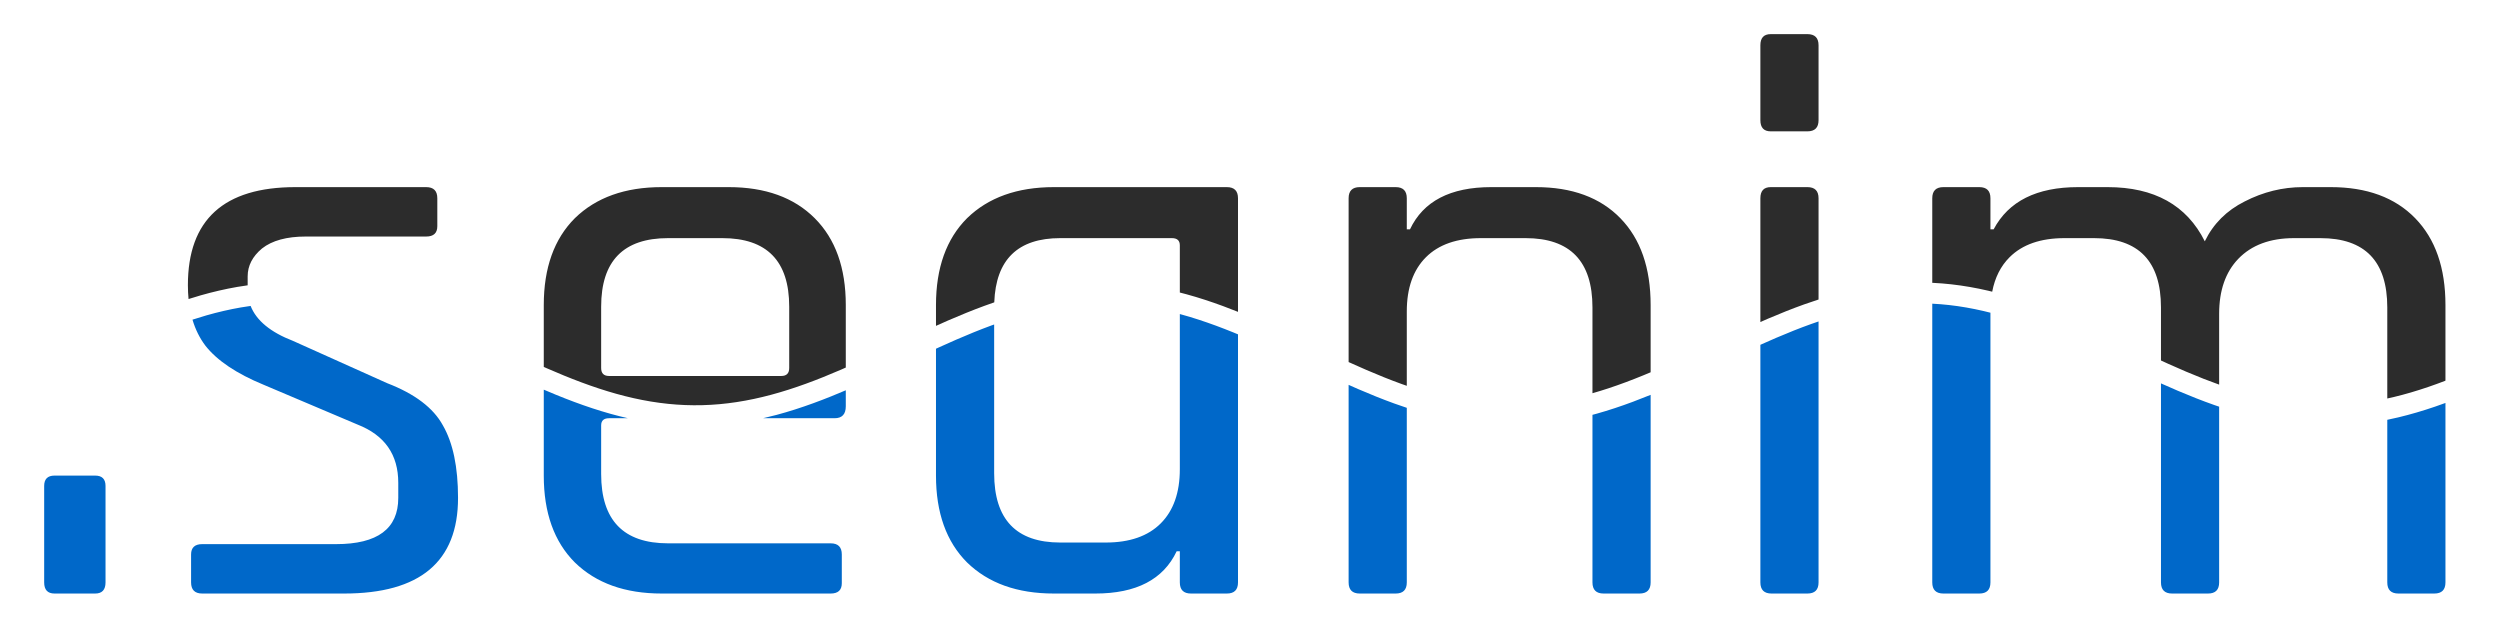 <?xml version="1.0" encoding="UTF-8" standalone="no"?>
<svg
   xmlns:osb="http://www.openswatchbook.org/uri/2009/osb"
   xmlns:dc="http://purl.org/dc/elements/1.1/"
   xmlns:cc="http://creativecommons.org/ns#"
   xmlns:rdf="http://www.w3.org/1999/02/22-rdf-syntax-ns#"
   xmlns:svg="http://www.w3.org/2000/svg"
   xmlns="http://www.w3.org/2000/svg"
   viewBox="0 0 1200 306.25"
   height="306.25"
   width="1200"
   version="1.1"
   id="svg3347">
  <defs
     id="defs3351">
    <linearGradient
       osb:paint="gradient"
       id="linearGradient8630">
      <stop
         id="stop8632"
         offset="0"
         style="stop-color:#4d4d4d;stop-opacity:1;" />
      <stop
         id="stop8634"
         offset="1"
         style="stop-color:#4d4d4d;stop-opacity:0;" />
    </linearGradient>
    <clipPath
       id="clipPath9475"
       clipPathUnits="userSpaceOnUse">
      <path
         id="path9477"
         title="sin(x)"
         d="m 89.125,149.236 c 2.852,-0.953 5.704,-1.841 8.556,-2.655 2.852,-0.814 5.704,-1.554 8.556,-2.213 2.852,-0.659 5.704,-1.237 8.556,-1.729 2.852,-0.492 5.704,-0.898 8.556,-1.213 2.852,-0.316 5.704,-0.541 8.556,-0.674 2.852,-0.133 5.704,-0.174 8.556,-0.122 2.852,0.052 5.704,0.196 8.556,0.432 2.852,0.236 5.704,0.562 8.556,0.977 2.852,0.415 5.704,0.918 8.556,1.505 2.852,0.587 5.704,1.257 8.556,2.004 2.852,0.747 5.704,1.572 8.556,2.465 2.852,0.894 5.704,1.857 8.556,2.88 2.852,1.024 5.704,2.107 8.556,3.241 2.852,1.134 5.704,2.318 8.556,3.541 2.852,1.223 5.704,2.485 8.556,3.774 2.852,1.289 5.704,2.605 8.556,3.936 2.852,1.331 5.704,2.677 8.556,4.025 2.852,1.348 5.704,2.698 8.556,4.037 2.852,1.339 5.704,2.668 8.556,3.973 2.852,1.305 5.704,2.588 8.556,3.835 2.852,1.247 5.704,2.459 8.556,3.624 2.852,1.165 5.704,2.284 8.556,3.346 2.852,1.062 5.704,2.066 8.556,3.004 2.852,0.938 5.704,1.809 8.556,2.606 2.852,0.796 5.704,1.518 8.556,2.158 2.852,0.64 5.704,1.199 8.556,1.67 2.852,0.472 5.704,0.857 8.556,1.151 2.852,0.294 5.704,0.498 8.556,0.61 2.852,0.112 5.704,0.131 8.556,0.058 2.852,-0.073 5.704,-0.239 8.556,-0.496 2.852,-0.257 5.704,-0.605 8.556,-1.04 2.852,-0.436 5.704,-0.959 8.556,-1.565 2.852,-0.606 5.704,-1.295 8.556,-2.06 2.852,-0.765 5.704,-1.607 8.556,-2.517 2.852,-0.91 5.704,-1.888 8.556,-2.926 2.852,-1.037 5.704,-2.134 8.556,-3.28 2.852,-1.146 5.704,-2.34 8.556,-3.572 2.852,-1.232 5.704,-2.502 8.556,-3.797 2.852,-1.295 5.704,-2.616 8.556,-3.951 2.852,-1.334 5.704,-2.682 8.556,-4.03 2.852,-1.348 5.704,-2.697 8.556,-4.033 2.852,-1.337 5.704,-2.661 8.556,-3.961 2.852,-1.3 5.704,-2.575 8.556,-3.814 2.852,-1.239 5.704,-2.441 8.556,-3.595 2.852,-1.154 5.704,-2.261 8.556,-3.309 2.852,-1.048 5.704,-2.038 8.556,-2.96 2.852,-0.922 5.704,-1.777 8.556,-2.556 2.852,-0.779 5.704,-1.482 8.556,-2.103 2.852,-0.621 5.704,-1.16 8.556,-1.611 2.852,-0.451 5.704,-0.815 8.556,-1.089 2.852,-0.273 5.704,-0.456 8.556,-0.546 2.852,-0.09 5.704,-0.087 8.556,0.007 2.852,0.095 5.704,0.282 8.556,0.561 2.852,0.278 5.704,0.647 8.556,1.103 2.852,0.456 5.704,0.999 8.556,1.625 2.852,0.625 5.704,1.333 8.556,2.116 2.852,0.783 5.704,1.641 8.556,2.567 2.852,0.926 5.704,1.919 8.556,2.97 2.852,1.051 5.704,2.16 8.556,3.317 2.852,1.157 5.704,2.361 8.556,3.602 2.852,1.241 5.704,2.518 8.556,3.819 2.852,1.301 5.704,2.627 8.556,3.964 2.852,1.337 5.704,2.686 8.556,4.034 2.852,1.348 5.704,2.695 8.556,4.029 2.852,1.334 5.704,2.654 8.556,3.947 2.852,1.294 5.704,2.562 8.556,3.792 2.852,1.23 5.704,2.422 8.556,3.565 2.852,1.143 5.704,2.237 8.556,3.271 2.852,1.034 5.704,2.009 8.556,2.915 2.852,0.906 5.704,1.744 8.556,2.505 2.852,0.761 5.704,1.446 8.556,2.047 2.852,0.602 5.704,1.12 8.556,1.551 2.852,0.431 5.704,0.774 8.556,1.026 2.852,0.252 5.704,0.413 8.556,0.481 2.852,0.068 5.704,0.044 8.556,-0.072 2.852,-0.117 5.704,-0.326 8.556,-0.625 2.852,-0.299 5.704,-0.689 8.556,-1.165 2.852,-0.476 5.704,-1.039 8.556,-1.684 2.852,-0.644 5.704,-1.37 8.556,-2.171 2.852,-0.8 5.704,-1.676 8.556,-2.617 2.852,-0.941 5.704,-1.949 8.556,-3.014 2.852,-1.065 5.704,-2.186 8.556,-3.354 2.852,-1.168 5.704,-2.382 8.556,-3.631 2.852,-1.249 5.704,-2.533 8.556,-3.84 2.852,-1.307 5.704,-2.636 8.556,-3.976 2.852,-1.34 5.704,-2.69 8.556,-4.038 2.852,-1.348 5.704,-2.693 8.556,-4.023 2.852,-1.33 5.704,-2.645 8.556,-3.933 2.852,-1.288 5.704,-2.548 8.556,-3.769 2.852,-1.221 5.704,-2.403 8.556,-3.534 2.852,-1.131 5.704,-2.212 8.556,-3.232 2.852,-1.02 5.704,-1.98 8.556,-2.87 2.852,-0.89 5.704,-1.71 8.556,-2.454 2.852,-0.743 5.704,-1.409 8.556,-1.991 2.852,-0.582 5.704,-1.081 8.556,-1.491 2.852,-0.41 5.704,-0.732 8.556,-0.963 2.852,-0.231 5.704,-0.37 8.556,-0.417 2.852,-0.047 5.704,-7.3e-4 8.556,0.137 2.852,0.138 5.704,0.369 8.556,0.689 2.852,0.32 5.704,0.731 8.556,1.227 2.852,0.497 5.704,1.079 8.556,1.743 2.852,0.663 5.704,1.408 8.556,2.225 2.852,0.818 5.704,1.709 8.556,2.666 2.852,0.957 5.704,1.979 8.556,3.057 2.852,1.078 5.704,2.211 8.556,3.39 2.852,1.178 5.704,2.402 8.556,3.659 2.852,1.257 5.704,2.547 8.556,3.859 2.852,1.312 5.704,2.645 8.556,3.987 2.852,1.342 5.704,2.693 8.556,4.04 2.852,1.347 5.704,2.69 8.556,4.017 2.852,1.327 5.704,2.636 8.556,3.918 2.852,1.281 5.704,2.533 8.556,3.745 2.852,1.212 5.704,2.383 8.556,3.502 2.852,1.119 5.704,2.187 8.556,3.193 2.852,1.006 5.704,1.95 8.556,2.824 2.852,0.874 5.704,1.677 8.556,2.402 2.852,0.725 5.704,1.372 8.556,1.934 2.852,0.563 5.704,1.041 8.556,1.43 2.852,0.39 5.704,0.69 8.556,0.9 2.852,0.209 5.704,0.327 8.556,0.352 2.852,0.025 5.704,-0.043 8.556,-0.202 2.852,-0.16 5.704,-0.411 8.556,-0.753 2.852,-0.341 5.704,-0.772 8.556,-1.289 2.852,-0.517 5.704,-1.119 8.556,-1.801 2.852,-0.682 5.704,-1.444 8.556,-2.279 2.852,-0.835 5.704,-1.743 8.556,-2.715 2.852,-0.972 5.704,-2.008 8.556,-3.099 113.193,-60.536 54.515,-323.839 54.515,-323.839 l -1351.042,0 c 0,0 19.611,334.855 94.792,317.708 74.219,-16.927 115.167,-32.014 115.167,-32.014 z"
         style="opacity:0.711;fill:none;fill-opacity:1;stroke:#000000;stroke-width:10;stroke-linecap:butt;stroke-linejoin:round;stroke-miterlimit:4;stroke-dasharray:none;stroke-opacity:1" />
    </clipPath>
    <clipPath
       id="clipPath10025"
       clipPathUnits="userSpaceOnUse">
      <path
         id="path10027"
         title="sin(x)"
         d="m 89.125,149.236 c 2.852,-0.953 5.704,-1.841 8.556,-2.655 2.852,-0.814 5.704,-1.554 8.556,-2.213 2.852,-0.659 5.704,-1.237 8.556,-1.729 2.852,-0.492 5.704,-0.898 8.556,-1.213 2.852,-0.316 5.704,-0.541 8.556,-0.674 2.852,-0.133 5.704,-0.174 8.556,-0.122 2.852,0.052 5.704,0.196 8.556,0.432 2.852,0.236 5.704,0.562 8.556,0.977 2.852,0.415 5.704,0.918 8.556,1.505 2.852,0.587 5.704,1.257 8.556,2.004 2.852,0.747 5.704,1.572 8.556,2.465 2.852,0.894 5.704,1.857 8.556,2.88 2.852,1.024 5.704,2.107 8.556,3.241 2.852,1.134 5.704,2.318 8.556,3.541 2.852,1.223 5.704,2.485 8.556,3.774 2.852,1.289 5.704,2.605 8.556,3.936 2.852,1.331 5.704,2.677 8.556,4.025 2.852,1.348 5.704,2.698 8.556,4.037 2.852,1.339 5.704,2.668 8.556,3.973 2.852,1.305 5.704,2.588 8.556,3.835 2.852,1.247 5.704,2.459 8.556,3.624 2.852,1.165 5.704,2.284 8.556,3.346 2.852,1.062 5.704,2.066 8.556,3.004 2.852,0.938 5.704,1.809 8.556,2.606 2.852,0.796 5.704,1.518 8.556,2.158 2.852,0.64 5.704,1.199 8.556,1.67 2.852,0.472 5.704,0.857 8.556,1.151 2.852,0.294 5.704,0.498 8.556,0.61 2.852,0.112 5.704,0.131 8.556,0.058 2.852,-0.073 5.704,-0.239 8.556,-0.496 2.852,-0.257 5.704,-0.605 8.556,-1.04 2.852,-0.436 5.704,-0.959 8.556,-1.565 2.852,-0.606 5.704,-1.295 8.556,-2.06 2.852,-0.765 5.704,-1.607 8.556,-2.517 2.852,-0.91 5.704,-1.888 8.556,-2.926 2.852,-1.037 5.704,-2.134 8.556,-3.28 2.852,-1.146 5.704,-2.34 8.556,-3.572 2.852,-1.232 5.704,-2.502 8.556,-3.797 2.852,-1.295 5.704,-2.616 8.556,-3.951 2.852,-1.334 5.704,-2.682 8.556,-4.03 2.852,-1.348 5.704,-2.697 8.556,-4.033 2.852,-1.337 5.704,-2.661 8.556,-3.961 2.852,-1.3 5.704,-2.575 8.556,-3.814 2.852,-1.239 5.704,-2.441 8.556,-3.595 2.852,-1.154 5.704,-2.261 8.556,-3.309 2.852,-1.048 5.704,-2.038 8.556,-2.96 2.852,-0.922 5.704,-1.777 8.556,-2.556 2.852,-0.779 5.704,-1.482 8.556,-2.103 2.852,-0.621 5.704,-1.16 8.556,-1.611 2.852,-0.451 5.704,-0.815 8.556,-1.089 2.852,-0.273 5.704,-0.456 8.556,-0.546 2.852,-0.09 5.704,-0.087 8.556,0.007 2.852,0.095 5.704,0.282 8.556,0.561 2.852,0.278 5.704,0.647 8.556,1.103 2.852,0.456 5.704,0.999 8.556,1.625 2.852,0.625 5.704,1.333 8.556,2.116 2.852,0.783 5.704,1.641 8.556,2.567 2.852,0.926 5.704,1.919 8.556,2.97 2.852,1.051 5.704,2.16 8.556,3.317 2.852,1.157 5.704,2.361 8.556,3.602 2.852,1.241 5.704,2.518 8.556,3.819 2.852,1.301 5.704,2.627 8.556,3.964 2.852,1.337 5.704,2.686 8.556,4.034 2.852,1.348 5.704,2.695 8.556,4.029 2.852,1.334 5.704,2.654 8.556,3.947 2.852,1.294 5.704,2.562 8.556,3.792 2.852,1.23 5.704,2.422 8.556,3.565 2.852,1.143 5.704,2.237 8.556,3.271 2.852,1.034 5.704,2.009 8.556,2.915 2.852,0.906 5.704,1.744 8.556,2.505 2.852,0.761 5.704,1.446 8.556,2.047 2.852,0.602 5.704,1.12 8.556,1.551 2.852,0.431 5.704,0.774 8.556,1.026 2.852,0.252 5.704,0.413 8.556,0.481 2.852,0.068 5.704,0.044 8.556,-0.072 2.852,-0.117 5.704,-0.326 8.556,-0.625 2.852,-0.299 5.704,-0.689 8.556,-1.165 2.852,-0.476 5.704,-1.039 8.556,-1.684 2.852,-0.644 5.704,-1.37 8.556,-2.171 2.852,-0.8 5.704,-1.676 8.556,-2.617 2.852,-0.941 5.704,-1.949 8.556,-3.014 2.852,-1.065 5.704,-2.186 8.556,-3.354 2.852,-1.168 5.704,-2.382 8.556,-3.631 2.852,-1.249 5.704,-2.533 8.556,-3.84 2.852,-1.307 5.704,-2.636 8.556,-3.976 2.852,-1.34 5.704,-2.69 8.556,-4.038 2.852,-1.348 5.704,-2.693 8.556,-4.023 2.852,-1.33 5.704,-2.645 8.556,-3.933 2.852,-1.288 5.704,-2.548 8.556,-3.769 2.852,-1.221 5.704,-2.403 8.556,-3.534 2.852,-1.131 5.704,-2.212 8.556,-3.232 2.852,-1.02 5.704,-1.98 8.556,-2.87 2.852,-0.89 5.704,-1.71 8.556,-2.454 2.852,-0.743 5.704,-1.409 8.556,-1.991 2.852,-0.582 5.704,-1.081 8.556,-1.491 2.852,-0.41 5.704,-0.732 8.556,-0.963 2.852,-0.231 5.704,-0.37 8.556,-0.417 2.852,-0.047 5.704,-7.3e-4 8.556,0.137 2.852,0.138 5.704,0.369 8.556,0.689 2.852,0.32 5.704,0.731 8.556,1.227 2.852,0.497 5.704,1.079 8.556,1.743 2.852,0.663 5.704,1.408 8.556,2.225 2.852,0.818 5.704,1.709 8.556,2.666 2.852,0.957 5.704,1.979 8.556,3.057 2.852,1.078 5.704,2.211 8.556,3.39 2.852,1.178 5.704,2.402 8.556,3.659 2.852,1.257 5.704,2.547 8.556,3.859 2.852,1.312 5.704,2.645 8.556,3.987 2.852,1.342 5.704,2.693 8.556,4.04 2.852,1.347 5.704,2.69 8.556,4.017 2.852,1.327 5.704,2.636 8.556,3.918 2.852,1.281 5.704,2.533 8.556,3.745 2.852,1.212 5.704,2.383 8.556,3.502 2.852,1.119 5.704,2.187 8.556,3.193 2.852,1.006 5.704,1.95 8.556,2.824 2.852,0.874 5.704,1.677 8.556,2.402 2.852,0.725 5.704,1.372 8.556,1.934 2.852,0.563 5.704,1.041 8.556,1.43 2.852,0.39 5.704,0.69 8.556,0.9 2.852,0.209 5.704,0.327 8.556,0.352 2.852,0.025 5.704,-0.043 8.556,-0.202 2.852,-0.16 5.704,-0.411 8.556,-0.753 2.852,-0.341 5.704,-0.772 8.556,-1.289 2.852,-0.517 5.704,-1.119 8.556,-1.801 2.852,-0.682 5.704,-1.444 8.556,-2.279 2.852,-0.835 5.704,-1.743 8.556,-2.715 2.852,-0.972 5.704,-2.008 8.556,-3.099 113.193,-60.536 94.098,252.202 94.098,252.202 L -101.042,446.875 c 0,0 -0.181,-248.478 75,-265.625 74.219,-16.927 115.167,-32.014 115.167,-32.014 z"
         style="opacity:0.711;fill:none;fill-opacity:1;stroke:#000000;stroke-width:10;stroke-linecap:butt;stroke-linejoin:round;stroke-miterlimit:4;stroke-dasharray:none;stroke-opacity:1" />
    </clipPath>
  </defs>
  <g
     style="display:inline"
     id="layer4">
    <path
       id="text9469"
       d="M 849.955 16.381 C 846.64 16.381 844.982 18.166 844.982 21.736 L 844.982 57.691 C 844.982 61.261 846.64 63.045 849.955 63.045 L 867.549 63.045 C 871.119 63.045 872.904 61.261 872.904 57.691 L 872.904 21.736 C 872.904 18.166 871.119 16.381 867.549 16.381 L 849.955 16.381 z M 141.828 89.82 C 107.403 89.82 90.189 105.504 90.189 136.869 C 90.189 139.178 90.298 141.398 90.506 143.537 C 92.438 142.922 94.372 142.326 96.309 141.773 C 99.237 140.938 102.172 140.175 105.111 139.496 C 108.051 138.817 110.993 138.22 113.941 137.711 C 115.585 137.427 117.231 137.179 118.877 136.951 L 118.877 132.66 C 118.877 127.56 121.172 123.098 125.762 119.273 C 130.607 115.448 137.619 113.535 146.799 113.535 L 204.557 113.535 C 208.127 113.535 209.912 111.877 209.912 108.562 L 209.912 95.176 C 209.912 91.606 208.127 89.82 204.557 89.82 L 141.828 89.82 z M 317.621 89.82 C 300.026 89.82 286.13 94.793 275.93 104.738 C 265.985 114.683 261.012 128.582 261.012 146.432 L 261.012 176.123 C 261.421 176.303 261.833 176.495 262.242 176.674 C 265.062 177.907 267.877 179.104 270.686 180.252 C 273.494 181.4 276.297 182.498 279.094 183.539 C 281.891 184.58 284.682 185.563 287.467 186.479 C 290.252 187.394 293.031 188.245 295.805 189.02 C 298.578 189.794 301.348 190.493 304.111 191.113 C 306.875 191.733 309.634 192.275 312.389 192.73 C 315.143 193.186 317.893 193.556 320.641 193.84 C 323.388 194.124 326.135 194.32 328.879 194.428 C 331.623 194.535 334.367 194.553 337.111 194.482 C 339.855 194.412 342.599 194.253 345.346 194.006 C 348.093 193.758 350.843 193.422 353.596 193.002 C 356.349 192.582 359.106 192.075 361.867 191.488 C 364.629 190.901 367.394 190.234 370.166 189.49 C 372.938 188.747 375.715 187.927 378.498 187.039 C 381.281 186.151 384.069 185.196 386.863 184.18 C 389.658 183.163 392.459 182.086 395.266 180.959 C 398.072 179.832 400.883 178.653 403.701 177.436 C 404.459 177.108 405.22 176.757 405.979 176.424 L 405.979 146.432 C 405.979 128.582 401.007 114.683 391.062 104.738 C 381.118 94.793 367.347 89.82 349.752 89.82 L 317.621 89.82 z M 505.883 89.82 C 488.288 89.82 474.391 94.793 464.191 104.738 C 454.246 114.683 449.273 128.582 449.273 146.432 L 449.273 156.418 C 451.189 155.556 453.104 154.688 455.025 153.854 C 457.91 152.6 460.801 151.383 463.697 150.211 C 466.594 149.039 469.496 147.912 472.404 146.844 C 474.016 146.251 475.631 145.681 477.246 145.125 C 478.013 124.579 488.575 114.301 508.943 114.301 L 562.494 114.301 C 565.044 114.301 566.318 115.449 566.318 117.744 L 566.318 140.414 C 567.401 140.69 568.483 140.965 569.564 141.262 C 572.495 142.066 575.422 142.947 578.342 143.895 C 581.261 144.842 584.174 145.858 587.082 146.93 C 589.473 147.811 591.858 148.738 594.24 149.689 L 594.24 95.176 C 594.24 91.606 592.457 89.82 588.887 89.82 L 505.883 89.82 z M 652.691 89.82 C 649.121 89.82 647.336 91.606 647.336 95.176 L 647.336 173.791 C 650.156 175.07 652.971 176.322 655.779 177.533 C 658.597 178.748 661.407 179.924 664.213 181.049 C 667.019 182.173 669.819 183.246 672.613 184.26 C 673.496 184.58 674.378 184.883 675.26 185.191 L 675.26 149.49 C 675.26 138.27 678.319 129.6 684.439 123.48 C 690.559 117.36 699.357 114.301 710.832 114.301 L 732.252 114.301 C 753.672 114.301 764.381 125.393 764.381 147.578 L 764.381 188.746 C 766.919 188.022 769.462 187.245 772.01 186.404 C 774.795 185.485 777.588 184.499 780.385 183.455 C 783.182 182.411 785.986 181.308 788.795 180.158 C 789.964 179.68 791.134 179.188 792.305 178.693 L 792.305 146.432 C 792.305 128.582 787.46 114.683 777.77 104.738 C 768.08 94.793 754.565 89.82 737.225 89.82 L 715.805 89.82 C 696.17 89.82 683.164 96.579 676.789 110.094 L 675.26 110.094 L 675.26 95.176 C 675.26 91.606 673.474 89.82 669.904 89.82 L 652.691 89.82 z M 849.955 89.82 C 846.64 89.82 844.982 91.606 844.982 95.176 L 844.982 154.576 C 846.192 154.045 847.4 153.497 848.611 152.979 C 851.499 151.742 854.392 150.545 857.291 149.395 C 860.19 148.245 863.095 147.143 866.006 146.102 C 868.302 145.28 870.602 144.508 872.904 143.766 L 872.904 95.176 C 872.904 91.606 871.119 89.82 867.549 89.82 L 849.955 89.82 z M 932.844 89.82 C 929.274 89.82 927.488 91.606 927.488 95.176 L 927.488 135.758 C 927.599 135.763 927.71 135.762 927.82 135.768 C 930.78 135.911 933.738 136.15 936.693 136.482 C 939.649 136.814 942.601 137.239 945.549 137.752 C 948.497 138.265 951.44 138.867 954.379 139.551 C 955.005 139.696 955.63 139.861 956.256 140.014 C 957.547 133.263 960.321 127.749 964.59 123.48 C 970.71 117.36 979.507 114.301 990.982 114.301 L 1005.135 114.301 C 1026.555 114.301 1037.266 125.393 1037.266 147.578 L 1037.266 173.035 C 1038.461 173.581 1039.659 174.142 1040.852 174.678 C 1043.678 175.947 1046.5 177.185 1049.314 178.381 C 1052.129 179.577 1054.937 180.73 1057.74 181.83 C 1060.227 182.806 1062.71 183.733 1065.188 184.619 L 1065.188 150.639 C 1065.188 139.419 1068.249 130.621 1074.369 124.246 C 1080.744 117.616 1089.668 114.301 1101.143 114.301 L 1113.766 114.301 C 1135.186 114.301 1145.897 125.393 1145.897 147.578 L 1145.897 191.279 C 1146.885 191.063 1147.873 190.848 1148.863 190.611 C 1151.629 189.95 1154.401 189.209 1157.178 188.396 C 1159.955 187.584 1162.737 186.698 1165.525 185.748 C 1168.195 184.838 1170.87 183.861 1173.551 182.84 C 1173.641 182.791 1173.728 182.738 1173.818 182.689 L 1173.818 146.432 C 1173.818 128.582 1168.973 114.683 1159.283 104.738 C 1149.593 94.793 1136.078 89.82 1118.738 89.82 L 1105.352 89.82 C 1095.662 89.82 1086.353 92.115 1077.428 96.705 C 1068.758 101.04 1062.383 107.415 1058.303 115.83 C 1049.633 98.49 1034.079 89.82 1011.639 89.82 L 997.486 89.82 C 977.596 89.82 964.081 96.579 956.941 110.094 L 955.41 110.094 L 955.41 95.176 C 955.41 91.606 953.627 89.82 950.057 89.82 L 932.844 89.82 z M 320.682 114.301 L 346.691 114.301 C 368.111 114.301 378.822 125.265 378.822 147.195 L 378.822 176.648 C 378.822 179.198 377.546 180.473 374.996 180.473 L 292.377 180.473 C 289.827 180.473 288.553 179.198 288.553 176.648 L 288.553 147.195 C 288.553 125.265 299.262 114.301 320.682 114.301 z M 927.488 145.766 L 927.488 279.541 C 927.488 283.111 929.274 284.896 932.844 284.896 L 950.057 284.896 C 953.627 284.896 955.41 283.111 955.41 279.541 L 955.41 150.104 C 954.31 149.823 953.211 149.546 952.113 149.291 C 949.349 148.648 946.588 148.083 943.832 147.604 C 941.076 147.124 938.325 146.729 935.576 146.42 C 932.878 146.117 930.183 145.899 927.488 145.766 z M 120.299 146.85 C 118.748 147.064 117.196 147.298 115.643 147.566 C 112.887 148.042 110.126 148.601 107.361 149.24 C 104.597 149.879 101.828 150.597 99.053 151.389 C 96.836 152.021 94.615 152.713 92.391 153.436 C 93.792 158.151 95.861 162.32 98.605 165.938 C 104.215 173.077 113.522 179.327 126.527 184.682 L 171.662 203.807 C 184.667 208.907 191.17 218.214 191.17 231.729 L 191.17 238.996 C 191.17 253.786 181.224 261.182 161.334 261.182 L 97.074 261.182 C 93.504 261.182 91.719 262.839 91.719 266.154 L 91.719 279.541 C 91.719 283.111 93.504 284.896 97.074 284.896 L 165.16 284.896 C 201.625 284.896 219.857 269.596 219.857 238.996 C 219.857 224.206 217.435 212.602 212.59 204.188 C 208 195.773 199.074 189.016 185.814 183.916 L 140.68 163.643 C 129.848 159.462 123.058 153.863 120.299 146.85 z M 566.318 150.75 L 566.318 225.227 C 566.318 236.447 563.259 245.116 557.139 251.236 C 551.019 257.356 542.221 260.416 530.746 260.416 L 508.943 260.416 C 487.778 260.416 477.195 249.324 477.195 227.139 L 477.195 155.752 C 476.748 155.913 476.301 156.066 475.854 156.23 C 473.058 157.258 470.257 158.344 467.449 159.48 C 464.642 160.617 461.829 161.801 459.01 163.025 C 456.191 164.25 453.367 165.515 450.537 166.805 C 450.117 166.996 449.694 167.196 449.273 167.389 L 449.273 228.285 C 449.273 246.135 454.246 260.034 464.191 269.979 C 474.391 279.924 488.288 284.896 505.883 284.896 L 525.773 284.896 C 545.408 284.896 558.414 278.138 564.789 264.623 L 566.318 264.623 L 566.318 279.541 C 566.318 283.111 568.104 284.896 571.674 284.896 L 588.887 284.896 C 592.457 284.896 594.24 283.111 594.24 279.541 L 594.24 160.486 C 593.503 160.181 592.766 159.871 592.029 159.572 C 589.222 158.433 586.419 157.343 583.623 156.312 C 580.827 155.282 578.038 154.31 575.254 153.406 C 572.47 152.502 569.691 151.667 566.918 150.906 C 566.718 150.851 566.518 150.804 566.318 150.75 z M 872.904 154.293 C 871.728 154.692 870.551 155.096 869.373 155.518 C 866.58 156.517 863.781 157.577 860.977 158.689 C 858.173 159.802 855.363 160.966 852.547 162.172 C 850.031 163.249 847.508 164.369 844.982 165.504 L 844.982 279.541 C 844.982 283.111 846.766 284.896 850.336 284.896 L 867.549 284.896 C 871.119 284.896 872.904 283.111 872.904 279.541 L 872.904 154.293 z M 1037.266 184.025 L 1037.266 279.541 C 1037.266 283.111 1039.051 284.896 1042.621 284.896 L 1059.834 284.896 C 1063.404 284.896 1065.188 283.111 1065.188 279.541 L 1065.188 195.205 C 1064.394 194.935 1063.599 194.672 1062.807 194.393 C 1059.894 193.365 1056.988 192.277 1054.088 191.139 C 1051.187 190 1048.291 188.813 1045.402 187.586 C 1042.685 186.431 1039.973 185.239 1037.266 184.025 z M 647.336 184.73 L 647.336 279.541 C 647.336 283.111 649.121 284.896 652.691 284.896 L 669.904 284.896 C 673.474 284.896 675.26 283.111 675.26 279.541 L 675.26 195.754 C 673.239 195.083 671.22 194.393 669.205 193.662 C 666.295 192.607 663.392 191.493 660.494 190.332 C 657.596 189.171 654.705 187.962 651.818 186.717 C 650.321 186.071 648.83 185.394 647.336 184.73 z M 261.012 187.033 L 261.012 228.285 C 261.012 246.135 265.985 260.034 275.93 269.979 C 286.13 279.924 300.026 284.896 317.621 284.896 L 398.711 284.896 C 402.281 284.896 404.066 283.239 404.066 279.924 L 404.066 266.154 C 404.066 262.584 402.281 260.799 398.711 260.799 L 320.682 260.799 C 299.262 260.799 288.553 249.706 288.553 227.521 L 288.553 204.188 C 288.553 201.893 289.827 200.746 292.377 200.746 L 301.398 200.746 C 298.633 200.116 295.871 199.42 293.115 198.65 C 290.185 197.832 287.262 196.938 284.344 195.979 C 281.425 195.019 278.512 193.992 275.605 192.91 C 272.699 191.828 269.797 190.691 266.902 189.508 C 264.936 188.704 262.973 187.875 261.012 187.033 z M 405.979 187.334 C 403.653 188.326 401.325 189.301 398.992 190.238 C 396.095 191.402 393.191 192.518 390.281 193.576 C 387.372 194.635 384.458 195.634 381.537 196.566 C 378.616 197.498 375.69 198.362 372.758 199.148 C 370.596 199.729 368.43 200.252 366.262 200.746 L 400.625 200.746 C 404.195 200.746 405.979 198.833 405.979 195.008 L 405.979 187.334 z M 792.305 189.523 C 789.502 190.668 786.694 191.772 783.881 192.822 C 780.974 193.907 778.063 194.937 775.145 195.9 C 772.226 196.864 769.303 197.762 766.373 198.584 C 765.71 198.77 765.045 198.939 764.381 199.117 L 764.381 279.541 C 764.381 283.111 766.166 284.896 769.736 284.896 L 786.949 284.896 C 790.519 284.896 792.305 283.111 792.305 279.541 L 792.305 189.523 z M 1173.818 193.416 C 1172.131 194.033 1170.441 194.636 1168.75 195.213 C 1165.834 196.207 1162.913 197.135 1159.986 197.992 C 1157.059 198.849 1154.127 199.633 1151.189 200.336 C 1149.427 200.758 1147.662 201.142 1145.897 201.504 L 1145.897 279.541 C 1145.897 283.111 1147.68 284.896 1151.25 284.896 L 1168.463 284.896 C 1172.033 284.896 1173.818 283.111 1173.818 279.541 L 1173.818 193.416 z M 26.174 228.285 C 22.859 228.285 21.203 229.943 21.203 233.258 L 21.203 279.541 C 21.203 283.111 22.859 284.896 26.174 284.896 L 45.682 284.896 C 48.997 284.896 50.654 283.111 50.654 279.541 L 50.654 233.258 C 50.654 229.943 48.997 228.285 45.682 228.285 L 26.174 228.285 z "
       clip-path="url(#clipPath9475)"
       style="font-style:normal;font-weight:normal;font-size:40px;line-height:125%;font-family:sans-serif;letter-spacing:0px;word-spacing:0px;display:inline;fill:#2c2c2c;fill-opacity:1;stroke:none;stroke-width:1px;stroke-linecap:butt;stroke-linejoin:miter;stroke-opacity:1" />
    <path
       id="text10021"
       d="M 849.955 16.381 C 846.64 16.381 844.982 18.166 844.982 21.736 L 844.982 57.691 C 844.982 61.261 846.64 63.045 849.955 63.045 L 867.549 63.045 C 871.119 63.045 872.904 61.261 872.904 57.691 L 872.904 21.736 C 872.904 18.166 871.119 16.381 867.549 16.381 L 849.955 16.381 z M 141.828 89.82 C 107.403 89.82 90.189 105.504 90.189 136.869 C 90.189 139.178 90.298 141.398 90.506 143.537 C 92.438 142.922 94.372 142.326 96.309 141.773 C 99.237 140.938 102.172 140.175 105.111 139.496 C 108.051 138.817 110.993 138.22 113.941 137.711 C 115.585 137.427 117.231 137.179 118.877 136.951 L 118.877 132.66 C 118.877 127.56 121.172 123.098 125.762 119.273 C 130.607 115.448 137.619 113.535 146.799 113.535 L 204.557 113.535 C 208.127 113.535 209.912 111.877 209.912 108.562 L 209.912 95.176 C 209.912 91.606 208.127 89.82 204.557 89.82 L 141.828 89.82 z M 317.621 89.82 C 300.026 89.82 286.13 94.793 275.93 104.738 C 265.985 114.683 261.012 128.582 261.012 146.432 L 261.012 176.123 C 261.421 176.303 261.833 176.495 262.242 176.674 C 265.062 177.907 267.877 179.104 270.686 180.252 C 273.494 181.4 276.297 182.498 279.094 183.539 C 281.891 184.58 284.682 185.563 287.467 186.479 C 290.252 187.394 293.031 188.245 295.805 189.02 C 298.578 189.794 301.348 190.493 304.111 191.113 C 306.875 191.733 309.634 192.275 312.389 192.73 C 315.143 193.186 317.893 193.556 320.641 193.84 C 323.388 194.124 326.135 194.32 328.879 194.428 C 331.623 194.535 334.367 194.553 337.111 194.482 C 339.855 194.412 342.599 194.253 345.346 194.006 C 348.093 193.758 350.843 193.422 353.596 193.002 C 356.349 192.582 359.106 192.075 361.867 191.488 C 364.629 190.901 367.394 190.234 370.166 189.49 C 372.938 188.747 375.715 187.927 378.498 187.039 C 381.281 186.151 384.069 185.196 386.863 184.18 C 389.658 183.163 392.459 182.086 395.266 180.959 C 398.072 179.832 400.883 178.653 403.701 177.436 C 404.459 177.108 405.22 176.757 405.979 176.424 L 405.979 146.432 C 405.979 128.582 401.007 114.683 391.062 104.738 C 381.118 94.793 367.347 89.82 349.752 89.82 L 317.621 89.82 z M 505.883 89.82 C 488.288 89.82 474.391 94.793 464.191 104.738 C 454.246 114.683 449.273 128.582 449.273 146.432 L 449.273 156.418 C 451.189 155.556 453.104 154.688 455.025 153.854 C 457.91 152.6 460.801 151.383 463.697 150.211 C 466.594 149.039 469.496 147.912 472.404 146.844 C 474.016 146.251 475.631 145.681 477.246 145.125 C 478.013 124.579 488.575 114.301 508.943 114.301 L 562.494 114.301 C 565.044 114.301 566.318 115.449 566.318 117.744 L 566.318 140.414 C 567.401 140.69 568.483 140.965 569.564 141.262 C 572.495 142.066 575.422 142.947 578.342 143.895 C 581.261 144.842 584.174 145.858 587.082 146.93 C 589.473 147.811 591.858 148.738 594.24 149.689 L 594.24 95.176 C 594.24 91.606 592.457 89.82 588.887 89.82 L 505.883 89.82 z M 652.691 89.82 C 649.121 89.82 647.336 91.606 647.336 95.176 L 647.336 173.791 C 650.156 175.07 652.971 176.322 655.779 177.533 C 658.597 178.748 661.407 179.924 664.213 181.049 C 667.019 182.173 669.819 183.246 672.613 184.26 C 673.496 184.58 674.378 184.883 675.26 185.191 L 675.26 149.49 C 675.26 138.27 678.319 129.6 684.439 123.48 C 690.559 117.36 699.357 114.301 710.832 114.301 L 732.252 114.301 C 753.672 114.301 764.381 125.393 764.381 147.578 L 764.381 188.746 C 766.919 188.022 769.462 187.245 772.01 186.404 C 774.795 185.485 777.588 184.499 780.385 183.455 C 783.182 182.411 785.986 181.308 788.795 180.158 C 789.964 179.68 791.134 179.188 792.305 178.693 L 792.305 146.432 C 792.305 128.582 787.46 114.683 777.77 104.738 C 768.08 94.793 754.565 89.82 737.225 89.82 L 715.805 89.82 C 696.17 89.82 683.164 96.579 676.789 110.094 L 675.26 110.094 L 675.26 95.176 C 675.26 91.606 673.474 89.82 669.904 89.82 L 652.691 89.82 z M 849.955 89.82 C 846.64 89.82 844.982 91.606 844.982 95.176 L 844.982 154.576 C 846.192 154.045 847.4 153.497 848.611 152.979 C 851.499 151.742 854.392 150.545 857.291 149.395 C 860.19 148.245 863.095 147.143 866.006 146.102 C 868.302 145.28 870.602 144.508 872.904 143.766 L 872.904 95.176 C 872.904 91.606 871.119 89.82 867.549 89.82 L 849.955 89.82 z M 932.844 89.82 C 929.274 89.82 927.488 91.606 927.488 95.176 L 927.488 135.758 C 927.599 135.763 927.71 135.762 927.82 135.768 C 930.78 135.911 933.738 136.15 936.693 136.482 C 939.649 136.814 942.601 137.239 945.549 137.752 C 948.497 138.265 951.44 138.867 954.379 139.551 C 955.005 139.696 955.63 139.861 956.256 140.014 C 957.547 133.263 960.321 127.749 964.59 123.48 C 970.71 117.36 979.507 114.301 990.982 114.301 L 1005.135 114.301 C 1026.555 114.301 1037.266 125.393 1037.266 147.578 L 1037.266 173.035 C 1038.461 173.581 1039.659 174.142 1040.852 174.678 C 1043.678 175.947 1046.5 177.185 1049.314 178.381 C 1052.129 179.577 1054.937 180.73 1057.74 181.83 C 1060.227 182.806 1062.71 183.733 1065.188 184.619 L 1065.188 150.639 C 1065.188 139.419 1068.249 130.621 1074.369 124.246 C 1080.744 117.616 1089.668 114.301 1101.143 114.301 L 1113.766 114.301 C 1135.186 114.301 1145.897 125.393 1145.897 147.578 L 1145.897 191.279 C 1146.885 191.063 1147.873 190.848 1148.863 190.611 C 1151.629 189.95 1154.401 189.209 1157.178 188.396 C 1159.955 187.584 1162.737 186.698 1165.525 185.748 C 1168.195 184.838 1170.87 183.861 1173.551 182.84 C 1173.641 182.791 1173.728 182.738 1173.818 182.689 L 1173.818 146.432 C 1173.818 128.582 1168.973 114.683 1159.283 104.738 C 1149.593 94.793 1136.078 89.82 1118.738 89.82 L 1105.352 89.82 C 1095.662 89.82 1086.353 92.115 1077.428 96.705 C 1068.758 101.04 1062.383 107.415 1058.303 115.83 C 1049.633 98.49 1034.079 89.82 1011.639 89.82 L 997.486 89.82 C 977.596 89.82 964.081 96.579 956.941 110.094 L 955.41 110.094 L 955.41 95.176 C 955.41 91.606 953.627 89.82 950.057 89.82 L 932.844 89.82 z M 320.682 114.301 L 346.691 114.301 C 368.111 114.301 378.822 125.265 378.822 147.195 L 378.822 176.648 C 378.822 179.198 377.546 180.473 374.996 180.473 L 292.377 180.473 C 289.827 180.473 288.553 179.198 288.553 176.648 L 288.553 147.195 C 288.553 125.265 299.262 114.301 320.682 114.301 z M 927.488 145.766 L 927.488 279.541 C 927.488 283.111 929.274 284.896 932.844 284.896 L 950.057 284.896 C 953.627 284.896 955.41 283.111 955.41 279.541 L 955.41 150.104 C 954.31 149.823 953.211 149.546 952.113 149.291 C 949.349 148.648 946.588 148.083 943.832 147.604 C 941.076 147.124 938.325 146.729 935.576 146.42 C 932.878 146.117 930.183 145.899 927.488 145.766 z M 120.299 146.85 C 118.748 147.064 117.196 147.298 115.643 147.566 C 112.887 148.042 110.126 148.601 107.361 149.24 C 104.597 149.879 101.828 150.597 99.053 151.389 C 96.836 152.021 94.615 152.713 92.391 153.436 C 93.792 158.151 95.861 162.32 98.605 165.938 C 104.215 173.077 113.522 179.327 126.527 184.682 L 171.662 203.807 C 184.667 208.907 191.17 218.214 191.17 231.729 L 191.17 238.996 C 191.17 253.786 181.224 261.182 161.334 261.182 L 97.074 261.182 C 93.504 261.182 91.719 262.839 91.719 266.154 L 91.719 279.541 C 91.719 283.111 93.504 284.896 97.074 284.896 L 165.16 284.896 C 201.625 284.896 219.857 269.596 219.857 238.996 C 219.857 224.206 217.435 212.602 212.59 204.188 C 208 195.773 199.074 189.016 185.814 183.916 L 140.68 163.643 C 129.848 159.462 123.058 153.863 120.299 146.85 z M 566.318 150.75 L 566.318 225.227 C 566.318 236.447 563.259 245.116 557.139 251.236 C 551.019 257.356 542.221 260.416 530.746 260.416 L 508.943 260.416 C 487.778 260.416 477.195 249.324 477.195 227.139 L 477.195 155.752 C 476.748 155.913 476.301 156.066 475.854 156.23 C 473.058 157.258 470.257 158.344 467.449 159.48 C 464.642 160.617 461.829 161.801 459.01 163.025 C 456.191 164.25 453.367 165.515 450.537 166.805 C 450.117 166.996 449.694 167.196 449.273 167.389 L 449.273 228.285 C 449.273 246.135 454.246 260.034 464.191 269.979 C 474.391 279.924 488.288 284.896 505.883 284.896 L 525.773 284.896 C 545.408 284.896 558.414 278.138 564.789 264.623 L 566.318 264.623 L 566.318 279.541 C 566.318 283.111 568.104 284.896 571.674 284.896 L 588.887 284.896 C 592.457 284.896 594.24 283.111 594.24 279.541 L 594.24 160.486 C 593.503 160.181 592.766 159.871 592.029 159.572 C 589.222 158.433 586.419 157.343 583.623 156.312 C 580.827 155.282 578.038 154.31 575.254 153.406 C 572.47 152.502 569.691 151.667 566.918 150.906 C 566.718 150.851 566.518 150.804 566.318 150.75 z M 872.904 154.293 C 871.728 154.692 870.551 155.096 869.373 155.518 C 866.58 156.517 863.781 157.577 860.977 158.689 C 858.173 159.802 855.363 160.966 852.547 162.172 C 850.031 163.249 847.508 164.369 844.982 165.504 L 844.982 279.541 C 844.982 283.111 846.766 284.896 850.336 284.896 L 867.549 284.896 C 871.119 284.896 872.904 283.111 872.904 279.541 L 872.904 154.293 z M 1037.266 184.025 L 1037.266 279.541 C 1037.266 283.111 1039.051 284.896 1042.621 284.896 L 1059.834 284.896 C 1063.404 284.896 1065.188 283.111 1065.188 279.541 L 1065.188 195.205 C 1064.394 194.935 1063.599 194.672 1062.807 194.393 C 1059.894 193.365 1056.988 192.277 1054.088 191.139 C 1051.187 190 1048.291 188.813 1045.402 187.586 C 1042.685 186.431 1039.973 185.239 1037.266 184.025 z M 647.336 184.73 L 647.336 279.541 C 647.336 283.111 649.121 284.896 652.691 284.896 L 669.904 284.896 C 673.474 284.896 675.26 283.111 675.26 279.541 L 675.26 195.754 C 673.239 195.083 671.22 194.393 669.205 193.662 C 666.295 192.607 663.392 191.493 660.494 190.332 C 657.596 189.171 654.705 187.962 651.818 186.717 C 650.321 186.071 648.83 185.394 647.336 184.73 z M 261.012 187.033 L 261.012 228.285 C 261.012 246.135 265.985 260.034 275.93 269.979 C 286.13 279.924 300.026 284.896 317.621 284.896 L 398.711 284.896 C 402.281 284.896 404.066 283.239 404.066 279.924 L 404.066 266.154 C 404.066 262.584 402.281 260.799 398.711 260.799 L 320.682 260.799 C 299.262 260.799 288.553 249.706 288.553 227.521 L 288.553 204.188 C 288.553 201.893 289.827 200.746 292.377 200.746 L 301.398 200.746 C 298.633 200.116 295.871 199.42 293.115 198.65 C 290.185 197.832 287.262 196.938 284.344 195.979 C 281.425 195.019 278.512 193.992 275.605 192.91 C 272.699 191.828 269.797 190.691 266.902 189.508 C 264.936 188.704 262.973 187.875 261.012 187.033 z M 405.979 187.334 C 403.653 188.326 401.325 189.301 398.992 190.238 C 396.095 191.402 393.191 192.518 390.281 193.576 C 387.372 194.635 384.458 195.634 381.537 196.566 C 378.616 197.498 375.69 198.362 372.758 199.148 C 370.596 199.729 368.43 200.252 366.262 200.746 L 400.625 200.746 C 404.195 200.746 405.979 198.833 405.979 195.008 L 405.979 187.334 z M 792.305 189.523 C 789.502 190.668 786.694 191.772 783.881 192.822 C 780.974 193.907 778.063 194.937 775.145 195.9 C 772.226 196.864 769.303 197.762 766.373 198.584 C 765.71 198.77 765.045 198.939 764.381 199.117 L 764.381 279.541 C 764.381 283.111 766.166 284.896 769.736 284.896 L 786.949 284.896 C 790.519 284.896 792.305 283.111 792.305 279.541 L 792.305 189.523 z M 1173.818 193.416 C 1172.131 194.033 1170.441 194.636 1168.75 195.213 C 1165.834 196.207 1162.913 197.135 1159.986 197.992 C 1157.059 198.849 1154.127 199.633 1151.189 200.336 C 1149.427 200.758 1147.662 201.142 1145.897 201.504 L 1145.897 279.541 C 1145.897 283.111 1147.68 284.896 1151.25 284.896 L 1168.463 284.896 C 1172.033 284.896 1173.818 283.111 1173.818 279.541 L 1173.818 193.416 z M 26.174 228.285 C 22.859 228.285 21.203 229.943 21.203 233.258 L 21.203 279.541 C 21.203 283.111 22.859 284.896 26.174 284.896 L 45.682 284.896 C 48.997 284.896 50.654 283.111 50.654 279.541 L 50.654 233.258 C 50.654 229.943 48.997 228.285 45.682 228.285 L 26.174 228.285 z "
       clip-path="url(#clipPath10025)"
       style="font-style:normal;font-weight:normal;font-size:40px;line-height:125%;font-family:sans-serif;letter-spacing:0px;word-spacing:0px;display:inline;fill:#0068c9;fill-opacity:1;stroke:none;stroke-width:1px;stroke-linecap:butt;stroke-linejoin:miter;stroke-opacity:1" />
  </g>
  <g
     style="display:none"
     id="layer3">
    <g
       style="fill:none"
       id="g10074" />
  </g>
</svg>
